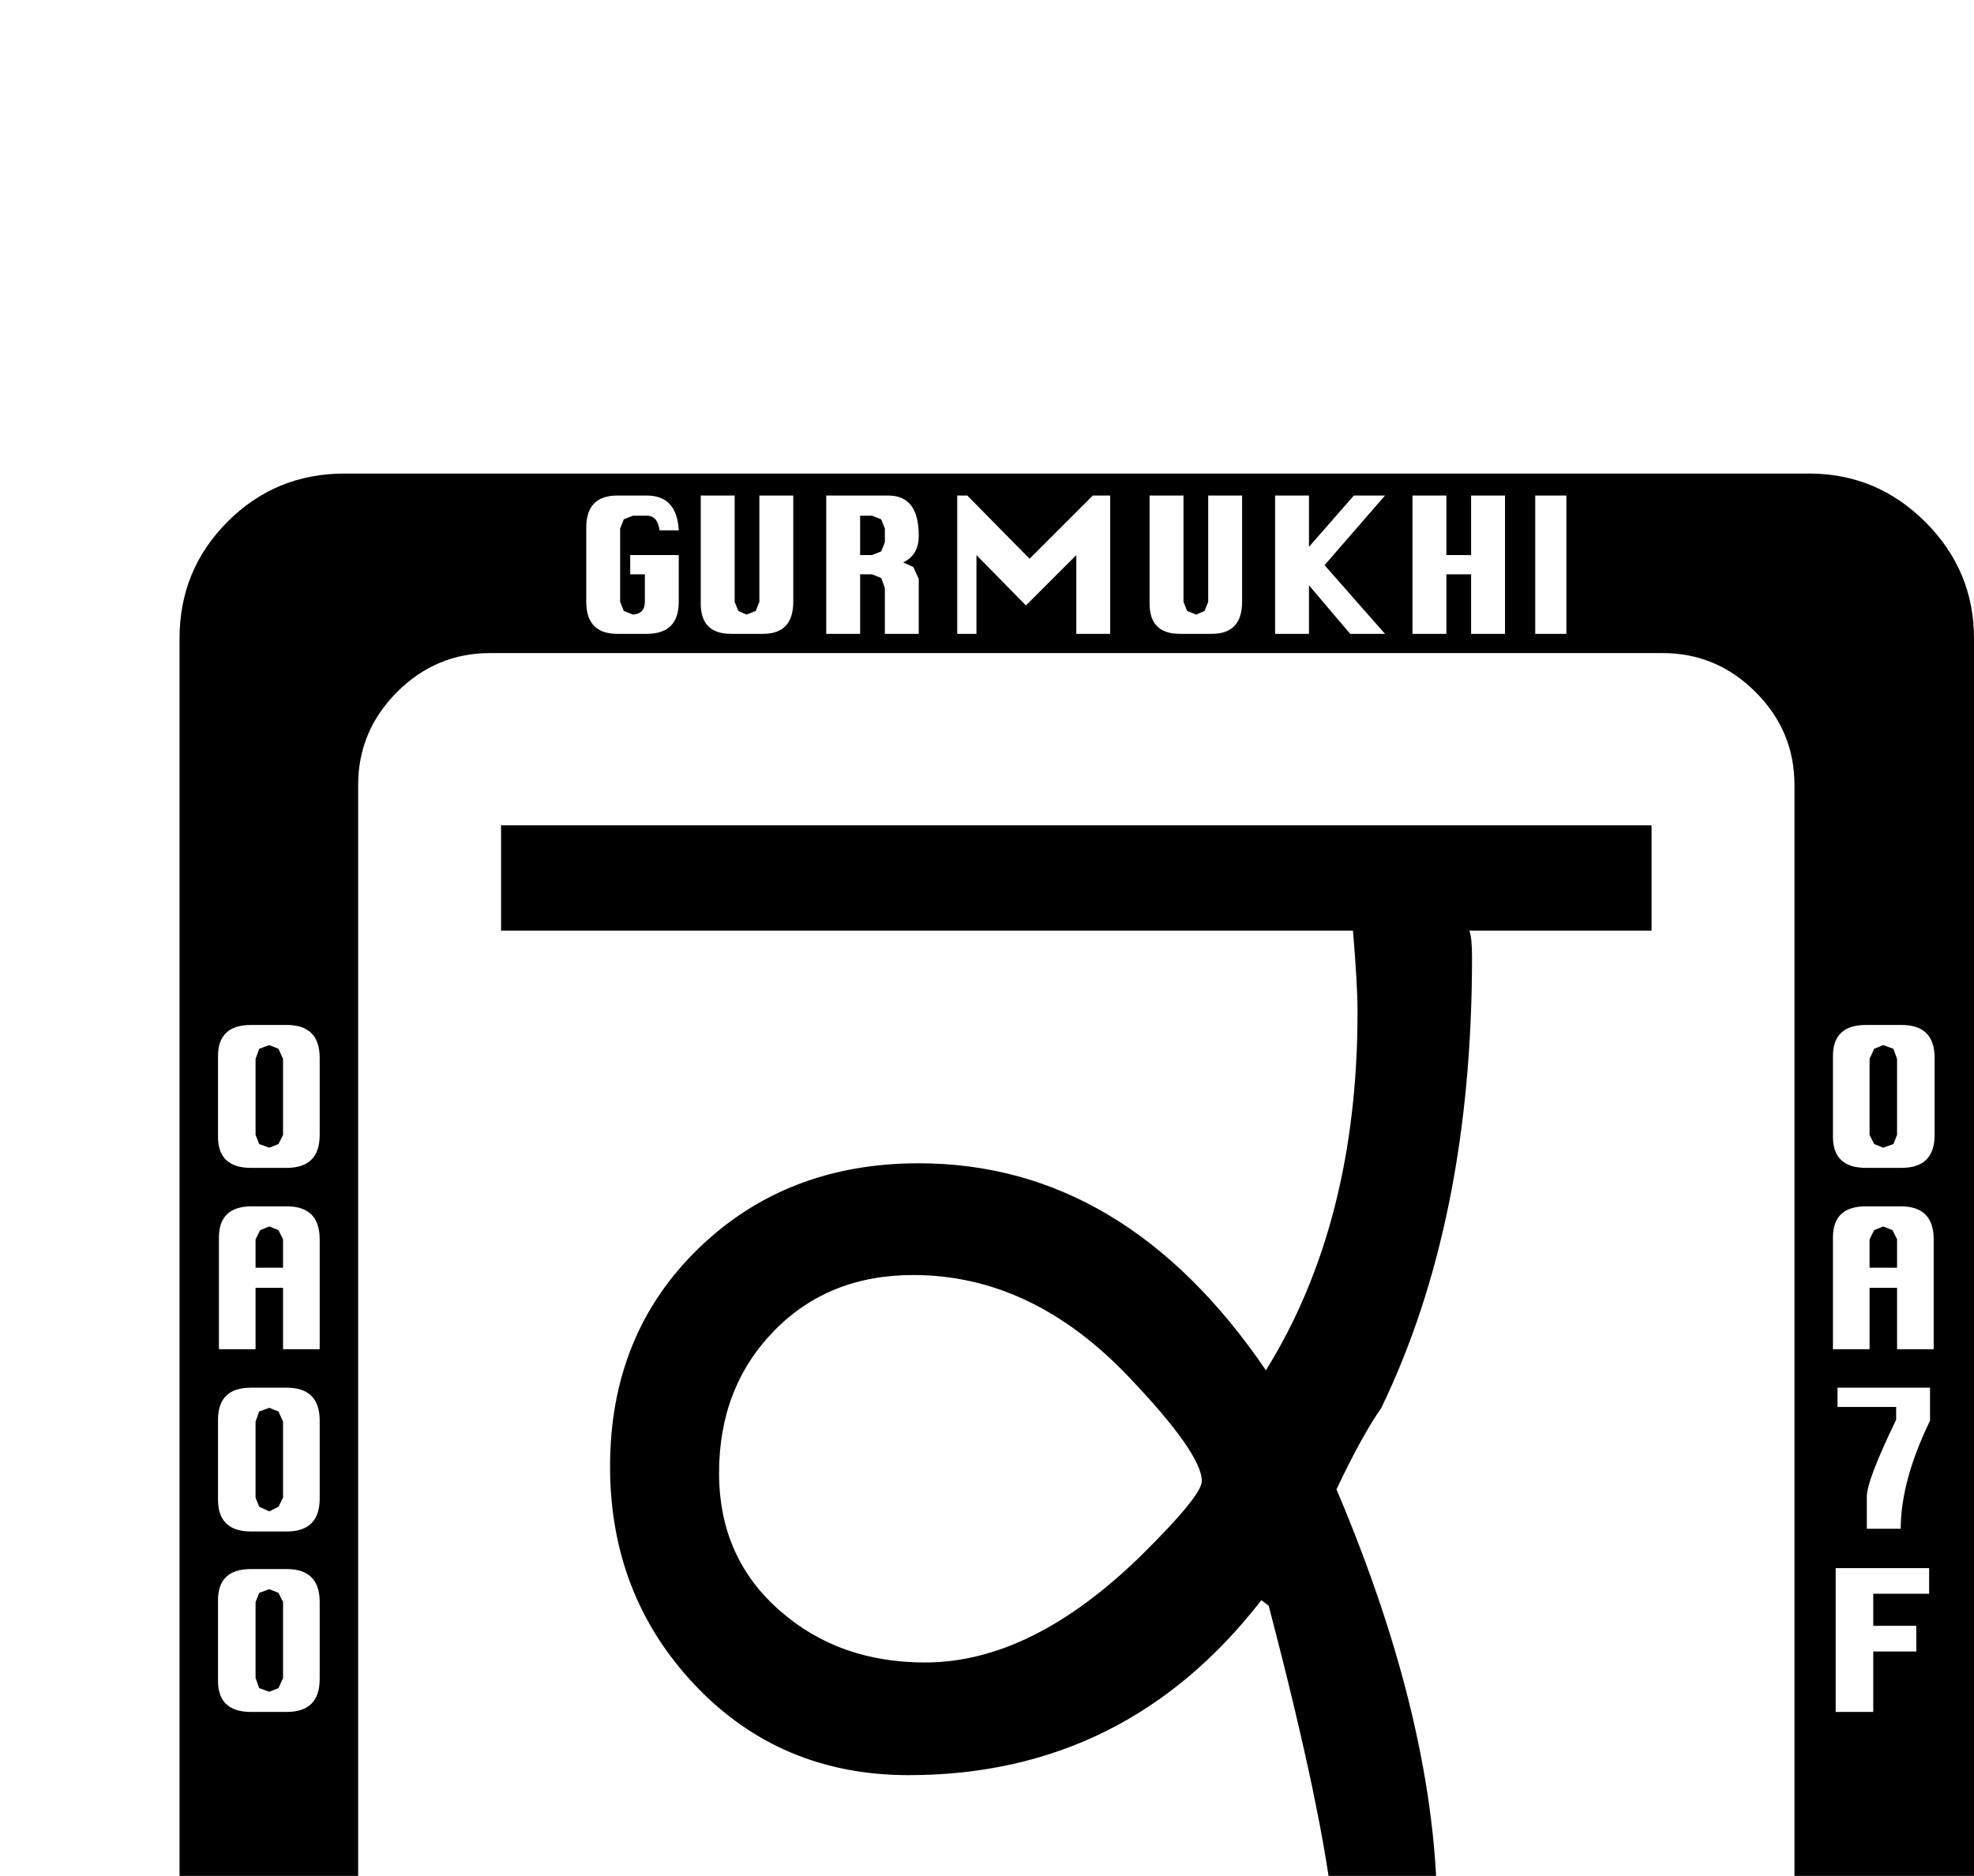 <?xml version="1.0" standalone="no"?>
<!DOCTYPE svg PUBLIC "-//W3C//DTD SVG 1.1//EN" "http://www.w3.org/Graphics/SVG/1.1/DTD/svg11.dtd" >
<svg viewBox="0 -419 2155 2048">
  <g transform="matrix(1 0 0 -1 0 1638)">
   <path fill="currentColor"
d="M2155 -239q0 -74 -53 -127t-127 -53h-1599q-75 0 -127.5 52.5t-52.5 127.5v1599q0 75 52.5 127.5t127.5 52.5h1599q74 0 127 -53t53 -127v-1599zM1710 1365v151h-34v-151h34zM1643 1365v151h-37v-65h-27v65h-37v-151h37v65h27v-65h37zM2112 818v84q0 36 -36 36h-39
q-36 0 -36 -34v-88q0 -34 36 -34h39q36 0 36 36zM1512 1365l-66 75l66 76h-34l-49 -56v56h-37v-151h37v53l45 -53h38zM1356 1400v116h-37v-116l-4 -10l-9 -4l-10 4l-4 10v116h-37v-118q0 -33 33 -33h35q33 0 33 35zM2111 584v120q0 36 -36 36h-38q-36 0 -36 -34v-122h40v67
h30v-67h40zM1212 1365v151h-19l-69 -69l-68 69h-11v-151h21v86l54 -55l55 55v-86h37zM2107 506v36h-101v-21h64v-14q-32 -66 -32 -84v-35h37q0 52 32 118zM1003 1365v60l-6 13l-11 5q17 8 17 29q0 44 -33 44h-68v-151h37v65h13l10 -4l4 -11v-50h37zM2106 317v28h-102v-157
h41v66h47v28h-47v35h61zM866 1400v116h-37v-116l-4 -10l-10 -4l-9 4l-4 10v116h-37v-118q0 -33 33 -33h35q33 0 33 35zM741 1400v51h-53v-21h16v-30q0 -13 -13 -14l-10 4l-4 10v80l4 10l10 4h15q12 0 14 -16h21q-2 38 -35 38h-32q-34 0 -34 -35v-81q0 -35 34 -35h32
q35 0 35 35zM1959 -79v1279q0 59 -42.5 101.5t-101.5 42.5h-1280q-59 0 -101.5 -42.5t-42.5 -101.5v-1279q0 -59 42.5 -101.5t101.5 -42.5h1280q59 0 101.5 42.5t42.5 101.5zM1710 -395v151h-34v-151h34zM1643 -395v151h-37v-65h-27v65h-37v-151h37v65h27v-65h37zM349 818
v84q0 36 -36 36h-39q-36 0 -36 -34v-88q0 -34 36 -34h39q36 0 36 36zM1512 -395l-66 75l66 76h-34l-49 -56v56h-37v-151h37v53l45 -53h38zM1356 -360v116h-37v-116l-4 -10l-9 -4l-10 4l-4 10v116h-37v-118q0 -33 33 -33h35q33 0 33 35zM349 584v120q0 36 -36 36h-38
q-36 0 -36 -34v-122h40v67h30v-67h40zM1212 -395v151h-19l-69 -69l-68 69h-11v-151h21v86l54 -55l55 55v-86h37zM349 421v85q0 36 -36 36h-39q-36 0 -36 -35v-87q0 -35 36 -35h39q36 0 36 36zM1003 -395v60l-6 13l-11 5q17 8 17 29q0 44 -33 44h-68v-151h37v65h13l10 -4
l4 -11v-50h37zM349 224v84q0 36 -36 36h-39q-36 0 -36 -34v-88q0 -34 36 -34h39q36 0 36 36zM866 -360v116h-37v-116l-4 -10l-10 -4l-9 4l-4 10v116h-37v-118q0 -33 33 -33h35q33 0 33 35zM741 -360v51h-53v-21h16v-30q0 -13 -13 -14l-10 4l-4 10v80l4 10l10 4h15
q12 0 14 -16h21q-2 38 -35 38h-32q-34 0 -34 -35v-81q0 -35 34 -35h32q35 0 35 35zM2071 818l-4 -10l-11 -4l-10 4l-5 10v83l5 11l10 4l11 -4l4 -11v-83zM2071 673h-30v31l5 10l10 4l10 -4l5 -10v-31zM966 1465l-4 -10l-10 -4h-13v43h13l10 -4l4 -10v-15zM1803 1041h-199
q3 -7 3 -29q0 -287 -99 -492q-21 -30 -49 -89q110 -259 110 -466h-113q-11 110 -71 339l-8 6q-148 -191 -385 -191q-140 0 -233 98t-93 239q0 144 96 237.5t241 93.5q225 0 379 -226q100 161 100 391q0 31 -5 89h-930v115h1256v-115zM309 818l-5 -10l-10 -4l-11 4l-4 10v83
l4 11l11 4l10 -4l5 -11v-83zM309 673h-30v31l5 10l10 4l10 -4l5 -10v-31zM309 422l-5 -10l-10 -5l-11 5l-4 10v83l4 11l11 4l10 -4l5 -11v-83zM966 -295l-4 -10l-10 -4h-13v43h13l10 -4l4 -10v-15zM309 225l-5 -11l-10 -4l-11 4l-4 11v83l4 10l11 4l10 -4l5 -10v-83z
M1312 440q0 30 -79 113q-106 112 -236 112q-93 0 -152.5 -61.5t-59.5 -154.5t67 -151q64 -56 158 -56q116 0 235 116q67 66 67 82z" />
  </g>

</svg>
